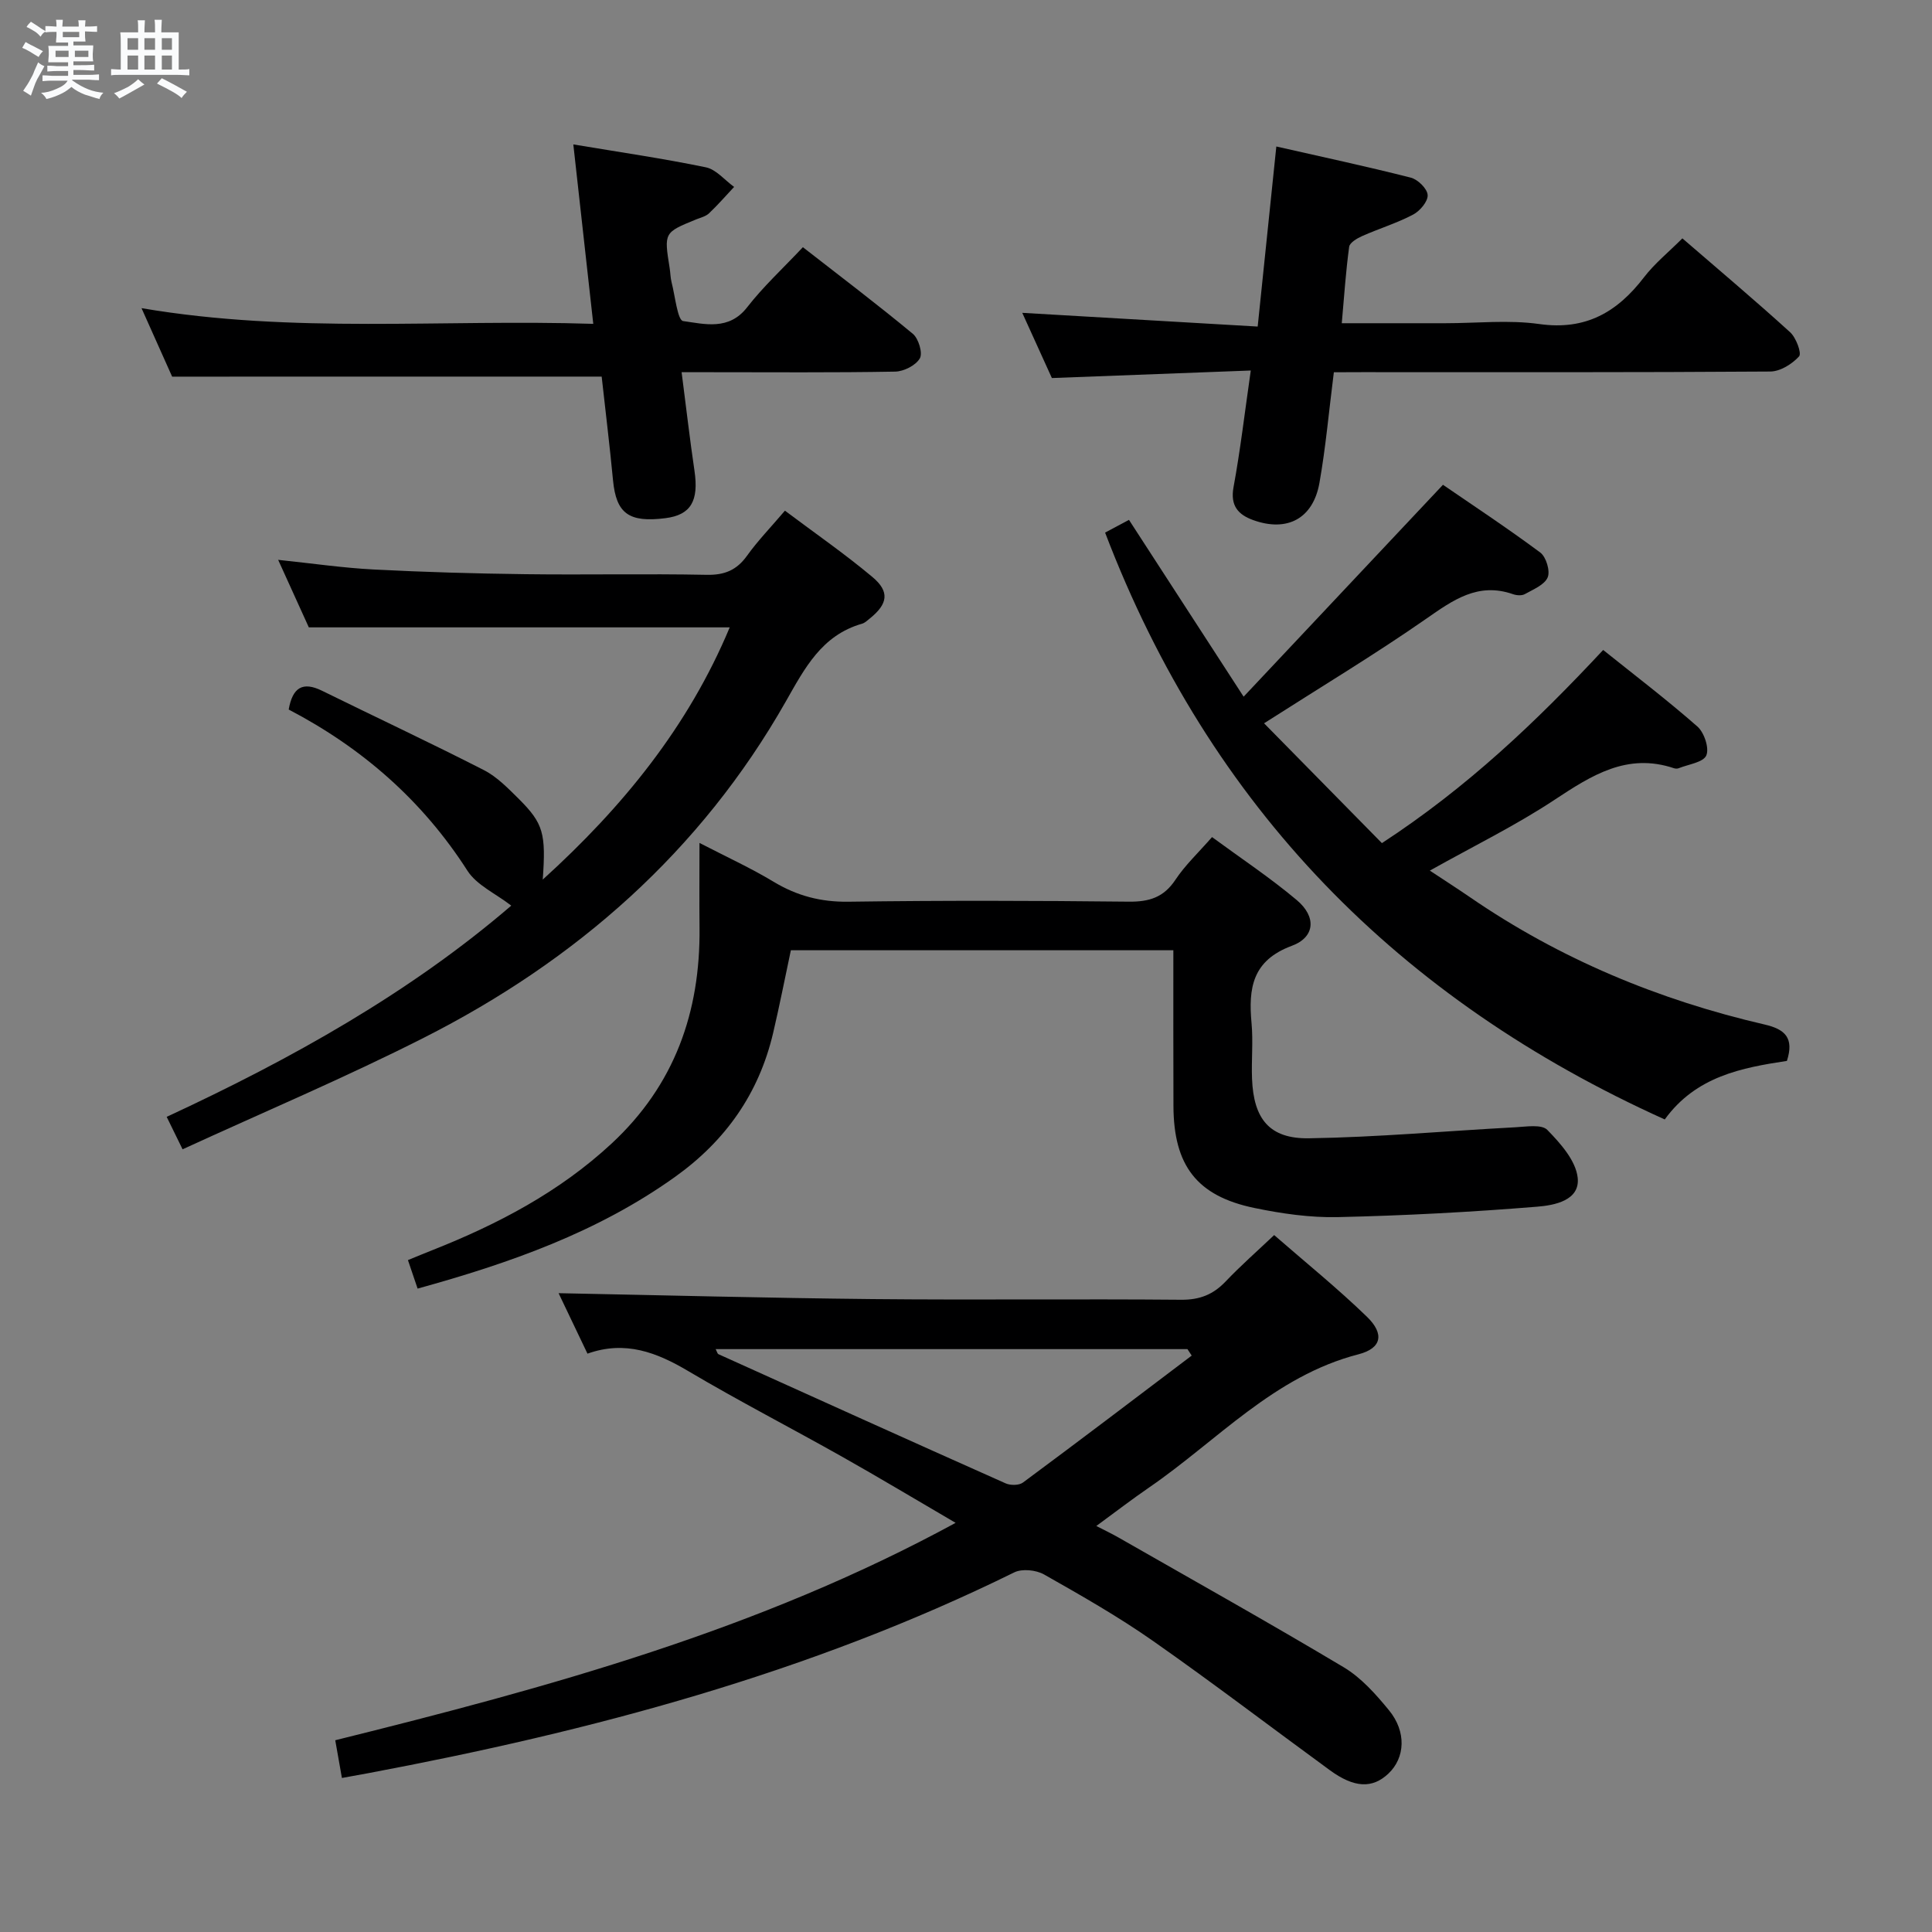 <svg enable-background="new 0 0 400 400" viewBox="0 0 400 400" xmlns="http://www.w3.org/2000/svg"><rect x="0" y="0" width="400" height="400" fill="#808080" stroke="none"/><path d="m6.8 9.5c.6.3 1.3.7 2.1 1.1-.4.4-.7.8-.9 1.2-.7-.4-1.3-.8-1.8-1.1s-1.1-.6-1.6-.8c.2-.4.5-.8.7-1.2.4.2.8.5 1.5.8zm.9 6.9c-.3.6-.5 1.1-.7 1.7s-.4 1.1-.6 1.7c-.6-.4-1.1-.7-1.6-1 .7-1 1.2-1.8 1.5-2.4.3-.5.6-1.1.8-1.7.3-.6.5-1.2.8-1.8.3.3.8.6 1.3.8-.7 1.3-1.2 2.2-1.5 2.7zm.1-11c.4.3 1 .7 1.7 1.1-.5.2-.8.6-1.1 1.1-.5-.6-1-1-1.4-1.2s-.9-.6-1.5-.8c.2-.4.5-.7.9-1.1.5.3.9.6 1.4.9zm10.5 13.1c1 .4 2 .6 3.1.7-.4.4-.7.8-.8 1.3-.9-.2-1.9-.6-3-.9-1-.4-2-.9-2.8-1.6-.5.4-1.1.9-1.9 1.3s-1.9.9-3.3 1.2c-.1-.3-.5-.8-1.1-1.3 1 0 2.1-.3 3.2-.8 1.2-.5 1.9-1 2.3-1.7h-3.2c-.4 0-1 0-2 .1v-1.2c1 0 1.7.1 2 .1h3.3v-1h-2.3c-.2 0-.9 0-2 .1v-1.2c1.2 0 1.9.1 2 .1h2.3v-.8h-4.1c0-.7.1-1.2.1-1.6 0-.5 0-1.1-.1-1.8h4.1v-.7h-2.5c0-.6.1-1.1.1-1.6v-.6h-.5c-.4 0-1 0-1.8.1v-1.3c1.2 0 1.9.1 2.1.1h.2c0-.3 0-.8-.1-1.4h1.4c0 .6-.1 1-.1 1.4h3.4c0-.4 0-.8-.1-1.3h1.5c0 .4-.1.9-.1 1.3.7 0 1.5 0 2.5-.1v1.2c-1 0-1.8-.1-2.5-.1v.6c0 .3 0 .8.1 1.5h-2.5v.8h4.1c0 .7-.1 1.3-.1 1.8s0 1 .1 1.5h-4.1v.8h1.4c.8 0 1.8 0 2.9-.1v1.2c-1 0-1.9-.1-2.8-.1h-1.5v1h3.2c.3 0 1 0 2.1-.1v1.2c-1.1 0-1.8-.1-2.1-.1h-3.4l-.1.1c1.4 1 2.4 1.5 3.4 1.9zm-4.1-6.7v-1.3h-2.7v1.3zm2.2-4.1v-1.1h-3.4v1.1zm1.9 4.1v-1.3h-2.8v1.3z" fill="#fafbfc"/><path d="m37 6.7v2.3 5.4c1 0 1.8 0 2.2-.1v1.3c-.6 0-1.5-.1-2.5-.1h-11.9c-.7 0-1.3 0-1.8.1v-1.3c.5 0 1.1.1 2 .1v-5.2c0-1 0-1.8-.1-2.5h3.7c0-1.3 0-2.1-.1-2.5h1.5c0 .4-.1 1.3-.1 2.5h2.2c0-1.2 0-2.1-.1-2.6h1.5c0 .4-.1 1.3-.1 2.6zm-12.3 13.7c-.3-.4-.7-.8-1.1-1.1 1.1-.4 2.1-.9 2.9-1.3.8-.5 1.5-1 2.1-1.6.4.4.9.8 1.3 1.1-2.5 1.4-4.2 2.4-5.2 2.9zm3.9-10.1v-2.4h-2.2v2.4zm0 4.1v-2.9h-2.2v2.9zm3.5-4.1v-2.4h-2.2v2.4zm0 4.1v-2.9h-2.2v2.9zm.4 2.9 1-1.1c.6.3 1.4.7 2.5 1.3s2 1.1 2.7 1.5c-.4.4-.8.8-1.1 1.3-.8-.8-2.5-1.7-5.1-3zm3.1-7v-2.4h-2.1v2.4zm0 4.1v-2.9h-2.1v2.9z" fill="#fafbfc"/><g fill="#000001"><path d="m121.63 280.26c-2.42-5.08-4.48-9.39-5.98-12.52 21.42.42 43.17 1 64.93 1.22 21.32.21 42.65-.05 63.98.14 3.84.03 6.62-1.08 9.2-3.79 3.08-3.24 6.45-6.2 10.04-9.6 6.51 5.67 13.12 11.01 19.2 16.9 3.65 3.53 3.1 6.53-1.73 7.78-17.54 4.52-29.26 17.91-43.39 27.6-3.54 2.43-6.95 5.06-10.9 7.95 1.75.91 3.21 1.59 4.6 2.39 15.58 8.91 31.24 17.67 46.64 26.87 3.61 2.16 6.64 5.58 9.36 8.9 3.65 4.45 3.33 9.83-.11 13.09-3.32 3.15-7.09 3-12.14-.69-12.22-8.92-24.25-18.11-36.64-26.78-7.2-5.04-14.89-9.42-22.54-13.75-1.65-.93-4.54-1.23-6.17-.42-42.41 20.89-87.56 32.88-133.75 41.57-1.61.3-3.22.59-5.44.99-.44-2.52-.86-4.88-1.38-7.81 44.06-10.93 87.63-22.79 128.44-45.01-8.32-4.86-15.83-9.37-23.46-13.67-10.57-5.96-21.37-11.52-31.81-17.7-6.59-3.92-13.12-6.45-20.95-3.66zm125.1.4c-.29-.45-.58-.89-.88-1.34-32.51 0-65.02 0-97.68 0 .28.54.36.95.58 1.05 19.81 8.95 39.62 17.91 59.47 26.75 1 .44 2.77.43 3.58-.18 11.71-8.67 23.31-17.49 34.93-26.28z"/><path d="m261.71 149.75c8.36 8.5 16.27 16.55 24.4 24.81 17.69-11.56 31.83-25.02 45.81-39.99 6.5 5.21 13.2 10.31 19.51 15.85 1.41 1.24 2.49 4.49 1.84 5.99-.63 1.44-3.7 1.83-5.71 2.64-.29.12-.69.1-.99 0-9.7-3.25-17.05 1.48-24.73 6.55-8 5.29-16.69 9.54-25.81 14.65 3 1.99 5.71 3.72 8.36 5.54 18.6 12.77 39.06 21.26 60.97 26.33 4.25.98 6.12 2.8 4.6 7.53-9.31 1.41-18.82 3.18-25.29 12.12-55.03-24.83-94.15-64.56-115.87-121.5 1.45-.78 3.01-1.61 4.94-2.64 7.72 11.9 15.28 23.56 23.74 36.61 14.2-15.09 27.48-29.22 41.27-43.87 6.07 4.17 13.25 8.9 20.15 14.03 1.21.9 2.09 3.83 1.53 5.14-.66 1.56-2.99 2.49-4.72 3.46-.63.36-1.71.28-2.46.02-7.27-2.54-12.44 1.24-18.06 5.15-10.48 7.29-21.43 13.88-33.48 21.58z"/><path d="m242.93 196.74c-26.65 0-52.89 0-79.19 0-1.24 5.83-2.35 11.5-3.67 17.12-2.94 12.51-9.81 22.29-20.29 29.79-16.1 11.51-34.32 17.89-53.32 23.14-.66-1.95-1.24-3.64-2-5.9 1.83-.75 3.44-1.42 5.06-2.06 13.54-5.36 26.26-12.02 37.07-22.04 13.07-12.11 18.42-27.24 18.24-44.71-.06-5.49-.01-10.98-.01-17.56 5.59 2.89 10.62 5.19 15.33 8.03 4.86 2.93 9.82 4.23 15.56 4.14 19.32-.27 38.65-.22 57.97-.01 4.22.05 7.25-.87 9.67-4.52 2-3.02 4.71-5.56 7.59-8.85 5.93 4.36 12.01 8.39 17.55 13.05 4.07 3.42 3.82 7.66-1.03 9.46-8.21 3.04-9.01 8.8-8.34 16.03.35 3.8-.05 7.66.1 11.49.32 8.31 3.59 12.46 11.79 12.33 14.25-.22 28.48-1.52 42.72-2.28 2.25-.12 5.44-.66 6.62.54 2.72 2.78 5.89 6.34 6.29 9.88.54 4.77-4.89 5.74-8.36 6.02-13.73 1.12-27.51 1.85-41.29 2.16-5.75.13-11.62-.72-17.27-1.89-11.93-2.47-16.73-8.79-16.77-21.13-.04-10.63-.02-21.26-.02-32.23z"/><path d="m112.37 182.11c16.6-15.05 30.15-31.72 38.71-52.22-29.02 0-57.68 0-87.14 0-1.71-3.77-3.88-8.53-6.35-13.98 7.08.74 13.43 1.67 19.81 2 10.46.54 20.93.84 31.4.97 12.49.16 24.99-.12 37.48.13 3.73.08 6.24-.96 8.39-3.96 2.22-3.1 4.9-5.86 7.84-9.32 6.08 4.57 12.31 8.87 18.1 13.72 3.65 3.05 3.21 5.59-.51 8.59-.52.42-1.04.93-1.65 1.1-8.33 2.39-11.85 9.22-15.76 16.1-17.64 31.05-43.4 53.64-74.97 69.63-16.26 8.24-33.09 15.35-49.92 23.08-1.35-2.76-2.21-4.51-3.29-6.72 25.89-12 50.43-25.75 71.34-43.73-3.25-2.51-7.16-4.24-9.08-7.24-9.32-14.54-21.8-25.42-37-33.36.81-4.58 2.9-5.86 6.92-3.88 11.16 5.49 22.42 10.76 33.49 16.42 2.74 1.4 5.04 3.8 7.28 6.01 5.05 5.06 5.59 7.12 4.91 16.66z"/><path d="m276.16 77.07c-1.03 8.1-1.68 15.55-2.98 22.89-1.31 7.41-6.67 10.26-13.72 7.72-3.1-1.12-4.78-2.97-4.07-6.82 1.41-7.65 2.31-15.4 3.57-24.15-13.77.52-27.14 1.03-41.18 1.56-1.87-4.11-4.03-8.88-6.13-13.5 16.36.95 32.37 1.89 48.74 2.84 1.34-12.9 2.56-24.72 3.86-37.28 9.54 2.17 18.73 4.13 27.84 6.45 1.46.37 3.42 2.29 3.49 3.6.08 1.33-1.6 3.31-3.01 4.05-3.36 1.77-7.05 2.89-10.54 4.44-1.06.47-2.59 1.37-2.7 2.23-.69 5.05-1.03 10.16-1.53 15.82h21.43c6.5 0 13.1-.73 19.48.17 9.59 1.35 16.14-2.47 21.67-9.69 2.19-2.85 5.06-5.17 7.94-8.05 7.57 6.54 15.06 12.85 22.3 19.43 1.24 1.12 2.44 4.36 1.86 5-1.44 1.59-3.9 3.13-5.97 3.14-28.16.2-56.33.13-84.5.13-1.82.02-3.63.02-5.85.02z"/><path d="m35.64 77.98c-1.74-3.9-3.82-8.56-6.34-14.18 31.46 5.36 62.3 2.24 93.53 3.25-1.39-12.52-2.7-24.32-4.13-37.15 9.63 1.61 18.59 2.91 27.44 4.74 2.14.44 3.91 2.66 5.85 4.06-1.72 1.83-3.37 3.74-5.19 5.46-.68.65-1.76.9-2.68 1.27-6.65 2.72-6.65 2.71-5.48 10.04.16.98.16 2 .4 2.96.73 2.82 1.24 7.88 2.39 8.04 4.45.62 9.48 2.01 13.25-2.84 3.34-4.3 7.4-8.04 11.55-12.45 7.74 6.03 15.39 11.82 22.77 17.94 1.18.98 2.08 3.99 1.44 5.08-.85 1.46-3.32 2.71-5.12 2.74-12.82.23-25.66.12-38.48.12-1.78 0-3.57 0-5.72 0 .94 7.25 1.69 13.83 2.66 20.38.93 6.27-.74 9.17-6 9.84-7.6.97-10.2-.98-10.86-7.83-.69-7.25-1.58-14.49-2.35-21.48-29.52.01-58.71.01-88.93.01z"/></g></svg>